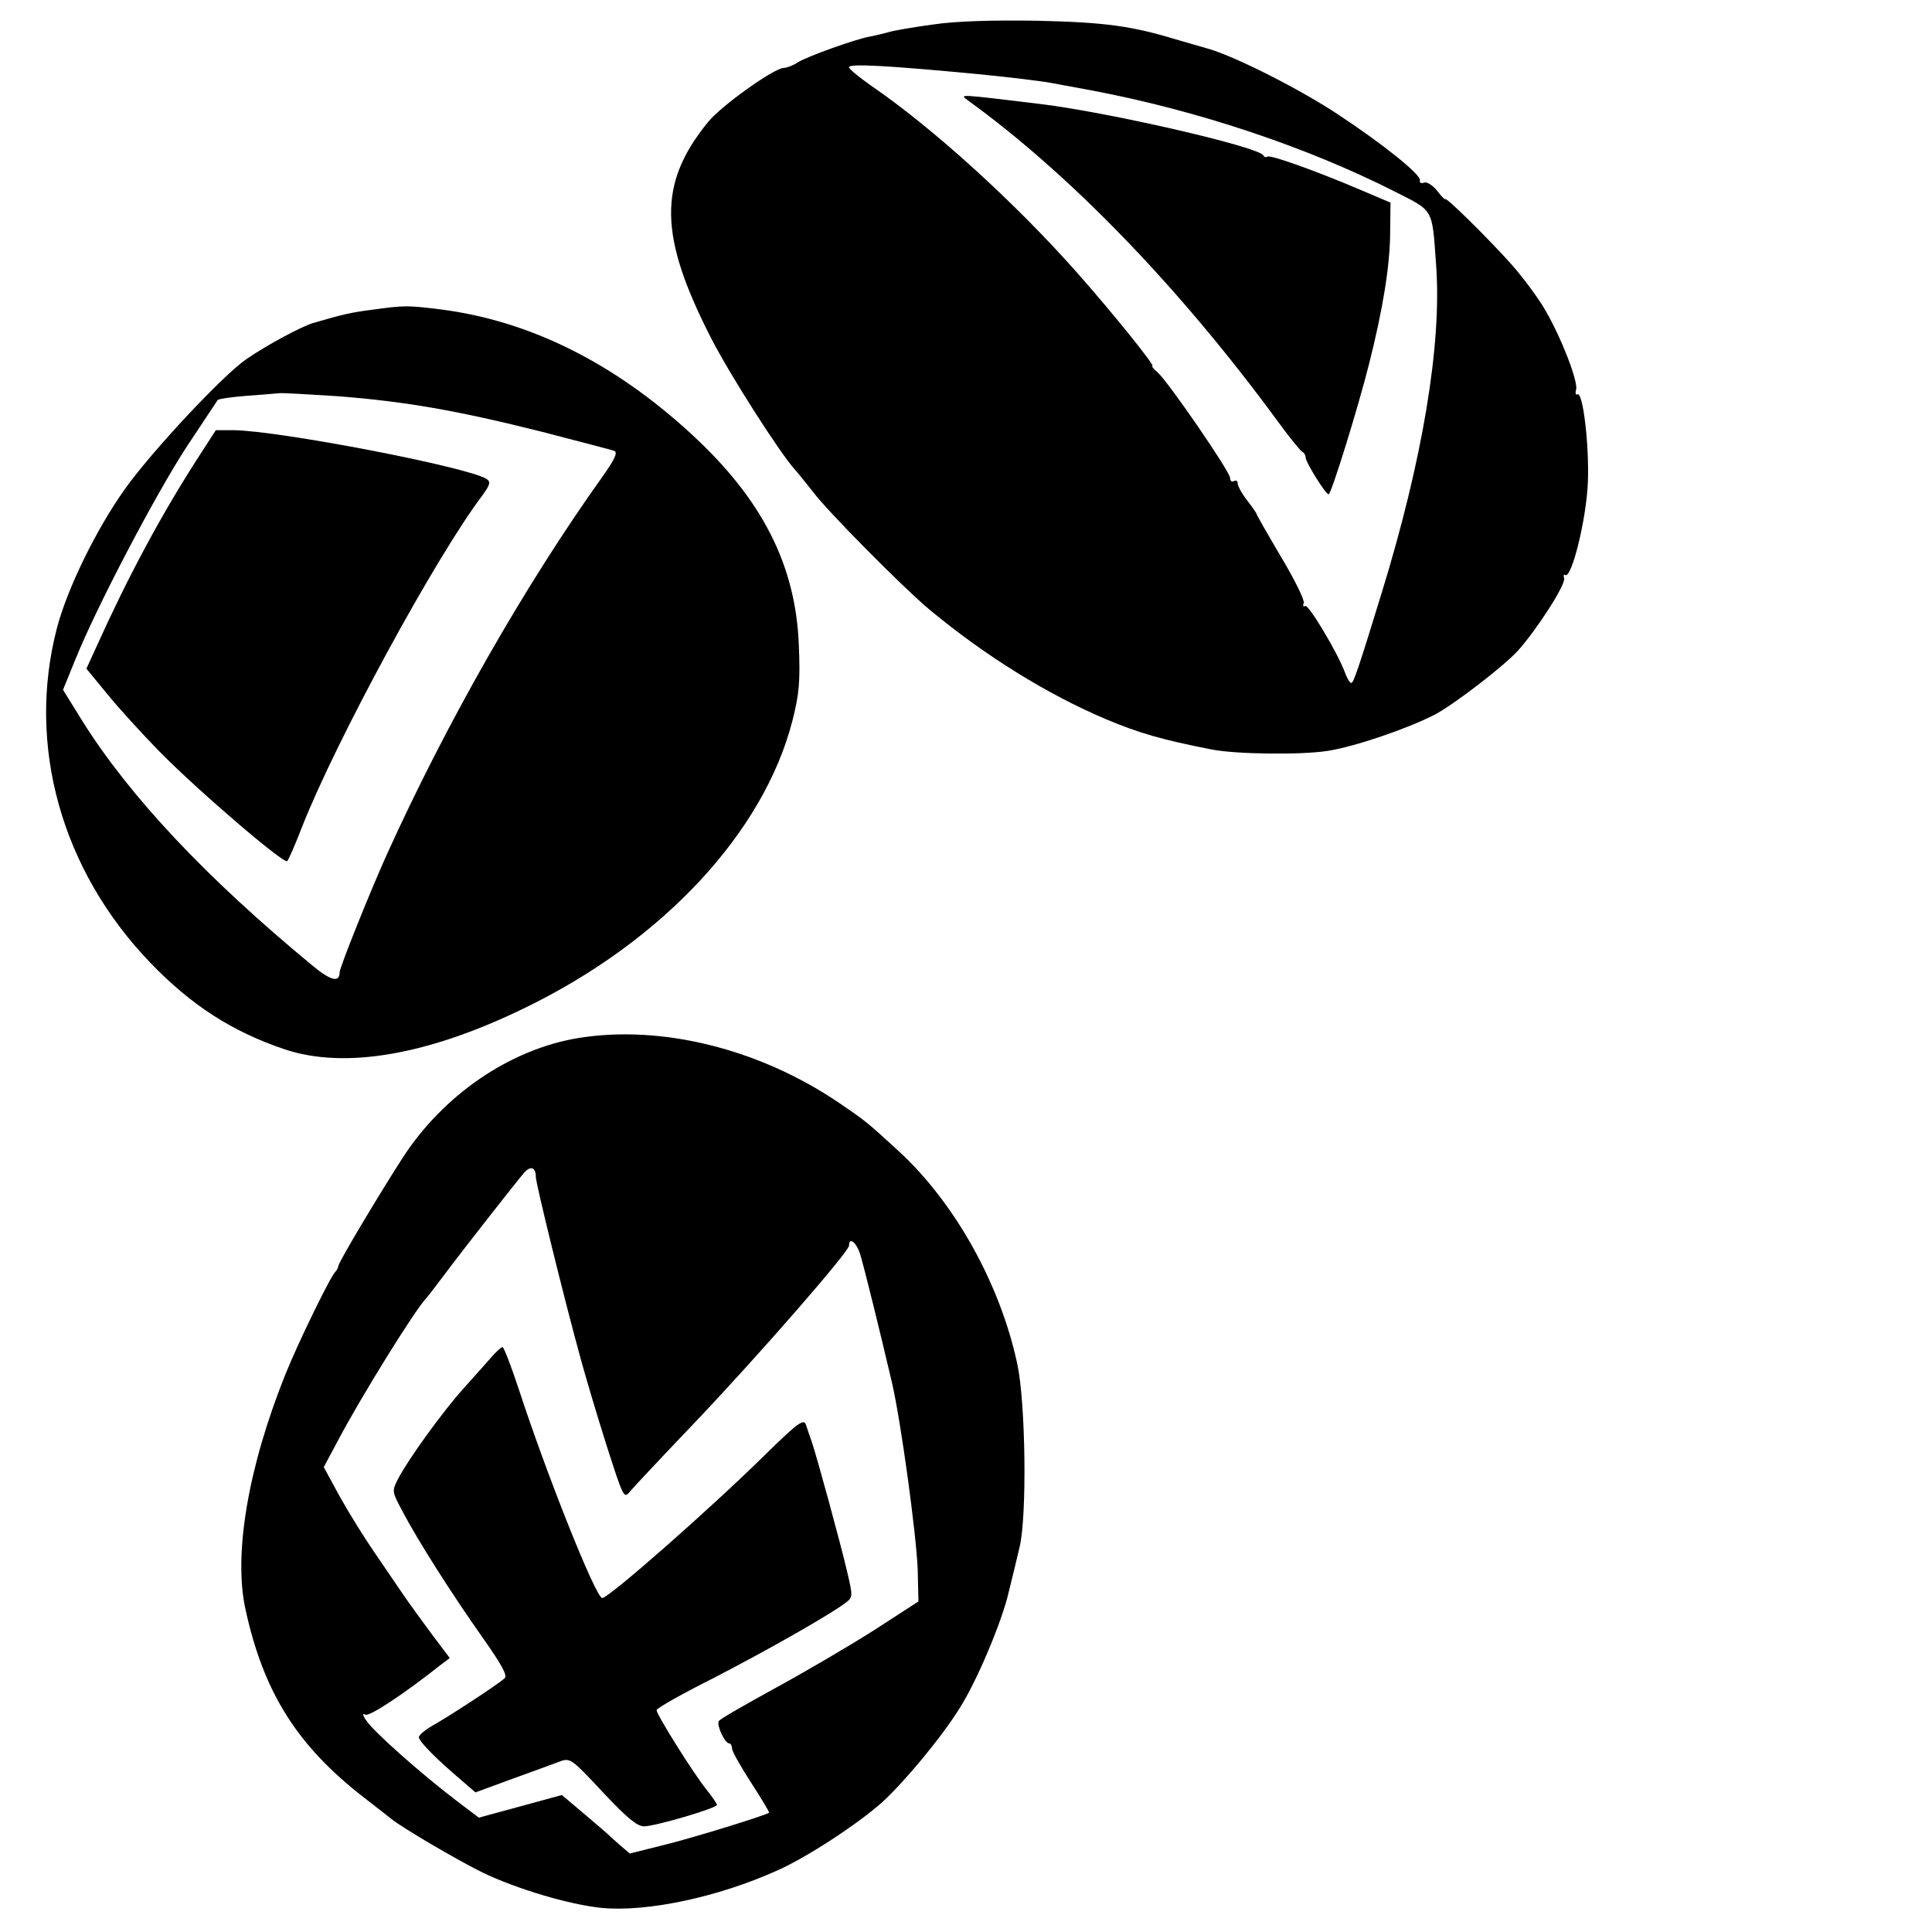 <?xml version="1.0" standalone="no"?>
<!DOCTYPE svg PUBLIC "-//W3C//DTD SVG 20010904//EN"
 "http://www.w3.org/TR/2001/REC-SVG-20010904/DTD/svg10.dtd">
<svg version="1.0" xmlns="http://www.w3.org/2000/svg"
 width="512pt" height="512pt" viewBox="0 0 512 512"
 preserveAspectRatio="xMidYMid meet">
<g transform="translate(0,512) scale(0.1,-0.1)"
fill="#000000" stroke="none">
<path d="M2472 5055 c-51 -7 -105 -16 -120 -21 -15 -4 -36 -9 -47 -11 -36 -6
-170 -54 -192 -69 -12 -8 -29 -14 -36 -14 -25 0 -167 -101 -201 -144 -133
-163 -130 -302 9 -573 49 -96 182 -304 222 -348 10 -11 31 -38 48 -59 36 -49
241 -256 310 -313 146 -121 310 -223 466 -289 88 -37 147 -54 279 -80 65 -13
238 -15 308 -4 72 11 212 59 284 96 50 26 184 129 221 170 51 57 128 177 122
192 -2 7 -1 11 3 8 17 -10 56 148 60 245 4 98 -13 243 -28 234 -4 -3 -6 3 -3
13 5 22 -39 137 -83 212 -18 31 -58 85 -89 120 -60 67 -175 181 -175 172 0 -2
-10 7 -21 22 -12 15 -28 25 -35 22 -8 -3 -13 0 -11 6 3 15 -95 94 -216 174
-99 66 -269 152 -342 174 -22 6 -62 18 -90 26 -116 35 -186 45 -365 49 -122 2
-217 -1 -278 -10z m115 -131 c84 -8 174 -19 200 -24 27 -5 75 -14 108 -20 279
-53 567 -149 802 -268 104 -53 98 -42 109 -197 15 -208 -36 -514 -144 -865
-62 -202 -75 -240 -81 -240 -4 0 -12 14 -18 31 -21 54 -96 179 -104 173 -5 -3
-7 1 -4 8 3 7 -24 62 -60 122 -36 61 -65 112 -65 114 0 2 -11 18 -25 36 -14
18 -25 38 -25 45 0 7 -4 9 -10 6 -5 -3 -10 0 -10 8 0 17 -164 255 -192 280
-11 9 -17 17 -14 17 8 0 -107 143 -202 250 -164 185 -381 382 -545 494 -31 22
-57 43 -57 48 0 10 105 4 337 -18z"/>
<path d="M2565 4854 c271 -196 561 -496 820 -849 32 -44 62 -81 67 -83 4 -2 8
-8 8 -14 0 -13 53 -98 61 -98 7 0 79 233 107 345 37 146 55 259 56 344 l1 84
-80 34 c-115 49 -237 93 -246 88 -4 -3 -9 -1 -11 3 -9 22 -403 113 -588 136
-223 27 -218 27 -195 10z"/>
<path d="M985 4299 c-55 -7 -80 -13 -155 -35 -31 -9 -122 -58 -176 -95 -61
-41 -251 -244 -323 -345 -76 -107 -152 -262 -180 -368 -81 -310 11 -642 248
-888 108 -112 216 -182 356 -229 159 -53 380 -15 636 110 365 177 633 465 709
761 18 71 21 104 17 200 -8 212 -97 387 -284 559 -206 190 -430 301 -665 331
-90 11 -95 11 -183 -1z m-90 -229 c180 -14 317 -38 540 -94 99 -26 186 -48
193 -51 10 -4 0 -24 -32 -69 -207 -290 -414 -654 -572 -1003 -44 -98 -124
-297 -124 -310 0 -28 -24 -22 -73 19 -281 232 -482 446 -608 646 l-52 84 33
81 c56 139 212 436 294 562 44 66 81 122 83 125 3 3 37 8 76 11 40 3 79 6 87
7 8 1 78 -3 155 -8z"/>
<path d="M519 3898 c-94 -147 -179 -305 -263 -491 l-27 -59 55 -67 c30 -37 92
-105 138 -152 102 -104 331 -300 339 -291 4 4 22 45 40 92 90 228 353 713 478
878 20 28 22 35 10 43 -52 32 -551 128 -671 129 l-46 0 -53 -82z"/>
<path d="M1532 2369 c-181 -30 -358 -151 -466 -319 -60 -93 -167 -272 -169
-284 -1 -6 -5 -13 -8 -16 -12 -10 -99 -188 -133 -273 -99 -247 -138 -478 -105
-624 48 -219 137 -360 314 -497 33 -26 66 -51 73 -57 30 -24 173 -108 242
-142 90 -43 227 -84 313 -93 120 -12 310 28 469 100 78 35 211 122 276 180 60
55 158 173 205 249 46 72 112 229 130 307 9 36 22 90 29 120 20 83 16 383 -6
485 -45 211 -165 427 -314 564 -86 79 -89 81 -158 128 -212 144 -472 208 -692
172z m-112 -368 c0 -17 75 -323 120 -486 12 -44 42 -145 67 -224 46 -143 46
-144 64 -122 10 12 88 95 173 184 169 178 406 450 406 466 0 24 19 9 29 -21
10 -32 53 -206 85 -343 24 -105 64 -398 68 -494 l2 -85 -119 -77 c-66 -42
-184 -111 -263 -154 -78 -43 -145 -81 -147 -86 -7 -10 16 -59 27 -59 4 0 8 -6
8 -14 0 -7 23 -48 51 -91 27 -42 49 -78 47 -79 -12 -8 -210 -69 -281 -86 l-88
-22 -27 23 c-15 13 -29 26 -32 29 -3 3 -31 27 -63 54 l-58 49 -110 -30 -110
-30 -62 47 c-93 71 -218 182 -236 210 -10 14 -11 21 -3 16 10 -6 99 52 200
132 l24 18 -49 65 c-26 35 -60 82 -75 104 -15 22 -49 72 -75 110 -27 39 -68
105 -92 148 l-43 79 38 71 c60 114 205 348 234 377 3 3 25 32 50 65 47 63 182
235 208 266 18 21 32 16 32 -10z"/>
<path d="M1301 1522 c-13 -15 -46 -52 -73 -82 -55 -61 -146 -187 -173 -239
-17 -33 -16 -34 11 -85 42 -80 132 -221 211 -333 53 -75 69 -104 60 -111 -22
-19 -151 -103 -189 -124 -21 -12 -38 -26 -38 -32 1 -12 49 -60 113 -114 l37
-32 98 36 c53 19 110 40 126 46 27 10 31 7 113 -81 64 -68 91 -91 110 -91 28
0 193 48 193 57 0 3 -13 22 -29 42 -35 44 -131 197 -131 209 0 5 69 44 153 86
145 75 312 170 350 200 17 13 17 18 2 81 -17 73 -80 304 -94 345 -5 14 -12 34
-15 44 -6 17 -21 6 -104 -75 -150 -148 -419 -384 -436 -384 -17 0 -148 329
-221 553 -20 61 -40 112 -43 112 -4 0 -18 -13 -31 -28z"/>
</g>
</svg>
